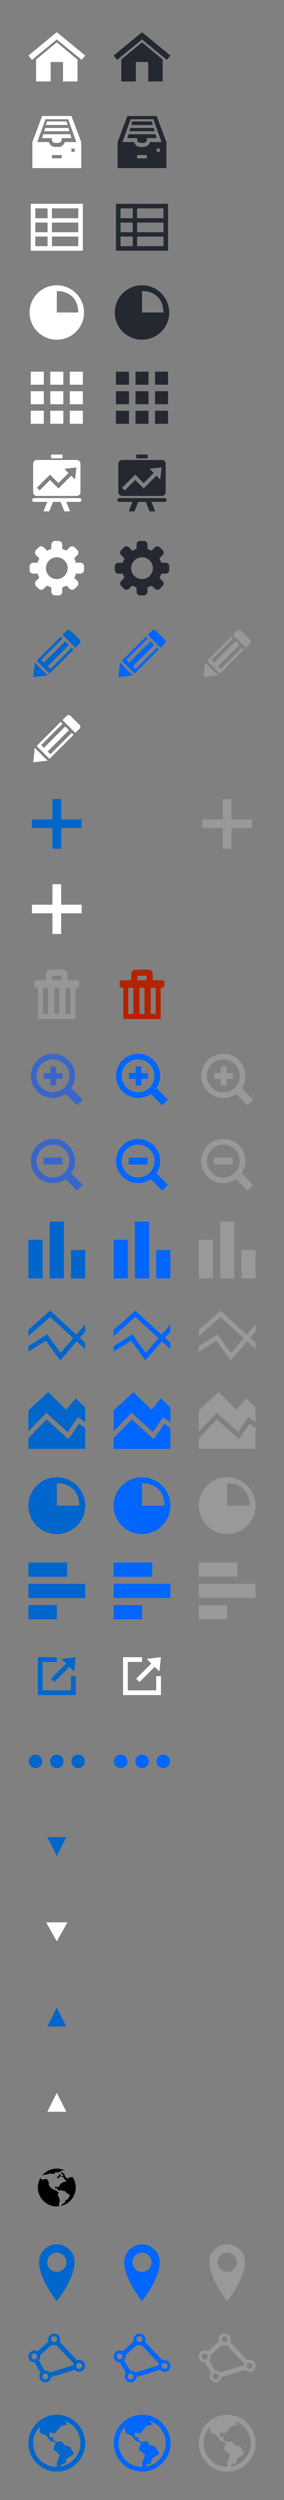 <?xml version="1.0" encoding="utf-8"?>
<!-- Generator: Adobe Illustrator 16.0.0, SVG Export Plug-In . SVG Version: 6.00 Build 0)  -->
<!DOCTYPE svg PUBLIC "-//W3C//DTD SVG 1.1//EN" "http://www.w3.org/Graphics/SVG/1.1/DTD/svg11.dtd">
<svg version="1.1" xmlns="http://www.w3.org/2000/svg" xmlns:xlink="http://www.w3.org/1999/xlink" x="0px" y="0px" width="120px"
	 height="1056px" viewBox="0 0 120 1056" enable-background="new 0 0 120 1056" xml:space="preserve">
<rect x="0" y="0" width="120" height="1056" fill="#808080" stroke="none"/>
<g id="Background" display="none">
	<rect display="inline" fill="#EFA14D" width="120" height="1056"/>
</g>
<g id="Icons">
	<g>
		<rect x="12" y="523.665" fill="#0066CC" width="6" height="16.335"/>
		<rect x="21" y="516" fill="#0066CC" width="6" height="24"/>
		<rect x="30" y="528" fill="#0066CC" width="6" height="12"/>
	</g>
	<g>
		<rect x="12" y="660" fill="#0066CC" width="16.335" height="6"/>
		<rect x="12" y="669" fill="#0066CC" width="24" height="6"/>
		<rect x="12" y="678" fill="#0066CC" width="12" height="6"/>
	</g>
	<path fill="#0066CC" d="M24,624c-6.627,0-12,5.373-12,12s5.373,12,12,12s12-5.373,12-12S30.627,624,24,624z M24,636v-9.499
		c5.799,0,9.5,3.7,9.5,9.499H24z"/>
	<g>
		<polygon fill="#0066CC" points="33.419,601.396 28.925,607.927 19.709,599.556 12,607.466 12,612 36,612 36,603.199 		"/>
		<polygon fill="#0066CC" points="19.624,596.777 28.575,604.906 32.914,598.604 36,600.76 36,594.499 32,590.625 28,595.5 
			20.375,588 12,595.75 12,604.601 		"/>
	</g>
	<g>
		<polygon fill="none" points="25.581,571.452 30.939,565.253 21.184,556.283 12,564.382 12,568.632 19.916,563.61 		"/>
		<polygon fill="#0066CC" points="30.939,565.253 32.248,563.739 21.212,553.592 12,561.715 12,564.382 21.184,556.283 		"/>
		<polygon fill="#0066CC" points="33.721,565.093 32.412,566.606 36,569.905 36,567.188 		"/>
		<polygon fill="#0066CC" points="25.44,574.673 32.412,566.606 30.939,565.253 25.581,571.452 19.916,563.61 12,568.632 12,571 
			19.397,566.307 		"/>
		<polygon fill="#0066CC" points="33.721,565.093 36,562.456 36,559.398 32.248,563.739 		"/>
		<polygon fill="#0066CC" points="30.939,565.253 32.412,566.606 33.721,565.093 32.248,563.739 		"/>
	</g>
	<g>
		<polygon fill="#FFFFFF" points="24.002,13.598 12,23.471 13.518,25.294 24.002,16.669 34.482,25.291 36,23.468 		"/>
		<path fill="#FFFFFF" d="M24.004,17.896l-8.749,7.224v4.246v1.578v0.982v1.915v0.563h0.563h3.351h0.51h1.715v-4.681v-0.007v-1.641
			c0-0.621,0-1.178,0-1.884c0.619,0,1.104,0,1.692,0h3.538v8.211h2.214v0.001h3.913v-0.563v-1.915v-0.981v-0.922v-4.876
			L24.004,17.896z"/>
	</g>
	<path fill="#FFFFFF" d="M34.999,86.316v-0.225H13v0.225v1.7v15.969v1.76v0.165h21.999v-0.165H35v-5.817v-1.833v-4.082v-1.833
		L34.999,86.316L34.999,86.316z M20.095,88.016v4.164h-5.17v-4.164H20.095z M14.925,94.012h5.17v4.082h-5.17V94.012z M14.925,99.927
		h5.17v4.058h-5.17V99.927z M33.075,103.984H21.928v-4.058h11.147V103.984z M33.075,98.094H21.928v-4.082h11.147V98.094z
		 M21.928,92.179v-4.164h11.147v4.164H21.928z"/>
	<g>
		<path fill="#FFFFFF" d="M30.188,49H17.813l-4.125,11v11h20.625V60L30.188,49z M26.063,66.875h-4.125V65.5h4.125V66.875z
			 M31.563,64.125h-1.375V62.75h1.375V64.125z M27.339,60c-0.306,1.184-1.371,2.063-2.651,2.063h-1.375
			c-1.28,0-2.345-0.879-2.653-2.063H15.75l3.438-9.625h9.625L32.25,60H27.339z"/>
		<polygon fill="#FFFFFF" points="28.125,51.293 19.877,51.293 19.438,52.788 28.562,52.788 		"/>
		<polygon fill="#FFFFFF" points="18.664,55.433 29.337,55.433 28.932,54.052 19.068,54.052 		"/>
		<path fill="#FFFFFF" d="M18.294,56.697l-0.481,1.643h2.854h1.271v0.645c0,0.27,0.081,0.518,0.214,0.731
			c0.245,0.386,0.671,0.645,1.161,0.645h1.375c0.49,0,0.916-0.259,1.159-0.645c0.134-0.214,0.215-0.462,0.215-0.731v-0.645h1.271
			h2.854l0,0l-0.002-0.004l-0.48-1.638H18.294z"/>
	</g>
	<path fill="#FFFFFF" d="M24,120.5c-6.351,0-11.5,5.149-11.5,11.5s5.149,11.5,11.5,11.5s11.5-5.149,11.5-11.5S30.351,120.5,24,120.5
		z M24,132v-9.062c5.557,0,9.062,3.505,9.062,9.062H24z"/>
	<g>
		<rect x="29.5" y="173.5" fill="#FFFFFF" width="5.5" height="5.5"/>
		<rect x="21.25" y="173.5" fill="#FFFFFF" width="5.5" height="5.5"/>
		<rect x="13" y="173.5" fill="#FFFFFF" width="5.5" height="5.5"/>
		<rect x="13" y="157" fill="#FFFFFF" width="5.5" height="5.5"/>
		<rect x="21.25" y="157" fill="#FFFFFF" width="5.5" height="5.5"/>
		<rect x="29.5" y="157" fill="#FFFFFF" width="5.5" height="5.5"/>
		<rect x="21.25" y="165.25" fill="#FFFFFF" width="5.5" height="5.5"/>
		<rect x="13" y="165.25" fill="#FFFFFF" width="5.5" height="5.5"/>
		<rect x="29.5" y="165.25" fill="#FFFFFF" width="5.5" height="5.5"/>
	</g>
	<g>
		<rect x="65.5" y="173.5" fill="#232831" width="5.5" height="5.5"/>
		<rect x="57.25" y="173.5" fill="#232831" width="5.5" height="5.5"/>
		<rect x="49" y="173.5" fill="#232831" width="5.5" height="5.5"/>
		<rect x="49" y="157" fill="#232831" width="5.5" height="5.5"/>
		<rect x="57.25" y="157" fill="#232831" width="5.5" height="5.5"/>
		<rect x="65.5" y="157" fill="#232831" width="5.5" height="5.5"/>
		<rect x="57.25" y="165.25" fill="#232831" width="5.5" height="5.5"/>
		<rect x="49" y="165.25" fill="#232831" width="5.5" height="5.5"/>
		<rect x="65.5" y="165.25" fill="#232831" width="5.5" height="5.5"/>
	</g>
	<g>
		<path fill="#FFFFFF" d="M33.6,210.4H14.4c-0.442,0-0.8,0.358-0.8,0.8c0,0.441,0.357,0.8,0.8,0.8H20l-1.6,4h2.4l1.6-4h3.2l1.6,4
			h2.4l-1.6-4h5.6c0.441,0,0.8-0.358,0.8-0.8C34.4,210.758,34.042,210.4,33.6,210.4z"/>
		<path fill="#FFFFFF" d="M32.4,194.291H15.6c-0.883,0-1.6,0.716-1.6,1.6v12c0,0.883,0.717,1.6,1.6,1.6h16.8
			c0.883,0,1.6-0.717,1.6-1.6v-12C34,195.007,33.283,194.291,32.4,194.291z M31.705,202.523l-1.605-1.606l-4.27,4.271l-1.103,1.159
			l-3.597-3.596l-4.397,4.396l-1.132-1.13l5.539-5.539l1.121,1.143l2.437,2.437l4.271-4.271l-1.763-1.763l5.078-0.579
			L31.705,202.523z"/>
		<polygon fill="#FFFFFF" points="24.8,192 23.2,192 21.6,192 21.6,193.6 26.4,193.6 26.4,192 		"/>
	</g>
	<path fill="#FFFFFF" d="M33.967,237.7h-1.859c-0.185-0.656-0.447-1.278-0.776-1.858l1.34-1.34c0.602-0.602,0.602-1.578,0-2.179
		l-1.09-1.09c-0.602-0.602-1.578-0.602-2.18,0l-1.364,1.363c-0.544-0.297-1.128-0.53-1.738-0.703v-1.859
		c0-0.846-0.688-1.533-1.533-1.533h-1.533c-0.846,0-1.533,0.687-1.533,1.533v1.859c-0.633,0.179-1.236,0.426-1.799,0.74l-1.399-1.4
		c-0.602-0.602-1.579-0.602-2.181,0l-1.089,1.09c-0.603,0.602-0.603,1.578,0,2.179l1.399,1.399
		c-0.314,0.564-0.561,1.166-0.739,1.799h-1.859c-0.846,0-1.533,0.686-1.533,1.533v1.533c0,0.846,0.687,1.533,1.533,1.533h1.859
		c0.172,0.61,0.406,1.194,0.703,1.738l-1.363,1.364c-0.603,0.602-0.603,1.578,0,2.18l1.089,1.09c0.602,0.602,1.579,0.602,2.181,0
		l1.34-1.34c0.58,0.331,1.202,0.591,1.858,0.776v1.859c0,0.846,0.687,1.533,1.533,1.533h1.533c0.846,0,1.533-0.688,1.533-1.533
		v-1.859c0.633-0.18,1.235-0.426,1.798-0.74l1.303,1.304c0.602,0.601,1.579,0.601,2.181,0l1.09-1.09
		c0.602-0.602,0.602-1.579,0-2.181l-1.304-1.303c0.314-0.563,0.561-1.166,0.74-1.798h1.859c0.846,0,1.533-0.688,1.533-1.533v-1.533
		C35.5,238.386,34.813,237.7,33.967,237.7z M24,244.6c-2.54,0-4.6-2.06-4.6-4.6c0-2.541,2.06-4.6,4.6-4.6c2.54,0,4.6,2.059,4.6,4.6
		C28.6,242.54,26.54,244.6,24,244.6z"/>
	<g>
		<polygon fill="#232831" points="60.002,13.598 48,23.471 49.518,25.294 60.002,16.669 70.482,25.291 72,23.468 		"/>
		<path fill="#232831" d="M60.004,17.896l-8.749,7.224v4.246v1.578v0.982v1.915v0.563h0.563h3.351h0.51h1.715v-4.681v-0.007v-1.641
			c0-0.621,0-1.178,0-1.884c0.619,0,1.104,0,1.692,0h3.538v8.211h2.214v0.001h3.913v-0.563v-1.915v-0.981v-0.922v-4.876
			L60.004,17.896z"/>
	</g>
	<path fill="#232831" d="M70.999,86.316v-0.225H49v0.225v1.7v15.969v1.76v0.165h21.999v-0.165H71v-5.817v-1.833v-4.082v-1.833
		L70.999,86.316L70.999,86.316z M56.095,88.016v4.164h-5.17v-4.164H56.095z M50.925,94.012h5.17v4.082h-5.17V94.012z M50.925,99.927
		h5.17v4.058h-5.17V99.927z M69.075,103.984H57.928v-4.058h11.147V103.984z M69.075,98.094H57.928v-4.082h11.147V98.094z
		 M57.928,92.179v-4.164h11.147v4.164H57.928z"/>
	<g>
		<path fill="#232831" d="M66.188,49H53.813l-4.125,11v11h20.625V60L66.188,49z M62.063,66.875h-4.125V65.5h4.125V66.875z
			 M67.563,64.125h-1.375V62.75h1.375V64.125z M63.339,60c-0.307,1.184-1.371,2.063-2.651,2.063h-1.375
			c-1.28,0-2.345-0.879-2.653-2.063H51.75l3.438-9.625h9.625L68.25,60H63.339z"/>
		<polygon fill="#232831" points="64.125,51.293 55.877,51.293 55.438,52.788 64.562,52.788 		"/>
		<polygon fill="#232831" points="54.664,55.433 65.337,55.433 64.932,54.052 55.068,54.052 		"/>
		<path fill="#232831" d="M54.294,56.697l-0.481,1.643h2.854h1.271v0.645c0,0.27,0.081,0.518,0.214,0.731
			c0.245,0.386,0.671,0.645,1.161,0.645h1.375c0.489,0,0.915-0.259,1.159-0.645c0.134-0.214,0.215-0.462,0.215-0.731v-0.645h1.271
			h2.854l0,0l-0.002-0.004l-0.479-1.638H54.294z"/>
	</g>
	<path fill="#232831" d="M60,120.5c-6.351,0-11.5,5.149-11.5,11.5s5.149,11.5,11.5,11.5c6.352,0,11.5-5.149,11.5-11.5
		S66.352,120.5,60,120.5z M60,132v-9.062c5.557,0,9.062,3.505,9.062,9.062H60z"/>
	<g>
		<path fill="#232831" d="M69.6,210.4H50.4c-0.442,0-0.8,0.358-0.8,0.8c0,0.441,0.357,0.8,0.8,0.8H56l-1.6,4h2.4l1.6-4h3.2l1.601,4
			H65.6l-1.6-4h5.6c0.441,0,0.8-0.358,0.8-0.8C70.399,210.758,70.041,210.4,69.6,210.4z"/>
		<path fill="#232831" d="M68.399,194.291H51.6c-0.883,0-1.6,0.716-1.6,1.6v12c0,0.883,0.717,1.6,1.6,1.6h16.799
			c0.883,0,1.601-0.717,1.601-1.6v-12C70,195.007,69.282,194.291,68.399,194.291z M67.705,202.523l-1.606-1.606l-4.27,4.271
			l-1.103,1.159l-3.597-3.596l-4.397,4.396l-1.132-1.13l5.539-5.539l1.121,1.143l2.437,2.437l4.272-4.271l-1.763-1.763l5.077-0.579
			L67.705,202.523z"/>
		<polygon fill="#232831" points="60.8,192 59.2,192 57.6,192 57.6,193.6 62.399,193.6 62.399,192 		"/>
	</g>
	<path fill="#232831" d="M69.967,237.7h-1.859c-0.185-0.656-0.447-1.278-0.776-1.858l1.341-1.34c0.602-0.602,0.602-1.578,0-2.179
		l-1.091-1.09c-0.602-0.602-1.578-0.602-2.179,0l-1.364,1.363c-0.544-0.297-1.128-0.53-1.738-0.703v-1.859
		c0-0.846-0.688-1.533-1.533-1.533h-1.533c-0.846,0-1.533,0.687-1.533,1.533v1.859c-0.633,0.179-1.236,0.426-1.799,0.74l-1.399-1.4
		c-0.602-0.602-1.579-0.602-2.181,0l-1.089,1.09c-0.603,0.602-0.603,1.578,0,2.179l1.399,1.399
		c-0.314,0.564-0.561,1.166-0.739,1.799h-1.859c-0.846,0-1.533,0.686-1.533,1.533v1.533c0,0.846,0.687,1.533,1.533,1.533h1.859
		c0.172,0.61,0.406,1.194,0.703,1.738l-1.363,1.364c-0.603,0.602-0.603,1.578,0,2.18l1.089,1.09c0.602,0.602,1.579,0.602,2.181,0
		l1.34-1.34c0.58,0.331,1.202,0.591,1.858,0.776v1.859c0,0.846,0.687,1.533,1.533,1.533h1.533c0.846,0,1.533-0.688,1.533-1.533
		v-1.859c0.633-0.18,1.235-0.426,1.798-0.74l1.304,1.304c0.602,0.601,1.578,0.601,2.18,0l1.091-1.09
		c0.602-0.602,0.602-1.579,0-2.181l-1.305-1.303c0.314-0.563,0.561-1.166,0.74-1.798h1.859c0.846,0,1.533-0.688,1.533-1.533v-1.533
		C71.5,238.386,70.813,237.7,69.967,237.7z M60,244.6c-2.54,0-4.6-2.06-4.6-4.6c0-2.541,2.06-4.6,4.6-4.6s4.6,2.059,4.6,4.6
		C64.6,242.54,62.54,244.6,60,244.6z"/>
	<g>
		<polygon fill="#0066CC" points="20.129,285.313 14.036,285.971 14.692,279.875 		"/>
		<path fill="#0066CC" d="M31.838,273.58l1.803-1.804c0.432-0.43,0.429-1.125,0.001-1.554l-3.873-3.871
			c-0.43-0.43-1.125-0.431-1.555-0.001l-1.801,1.805L31.838,273.58z"/>
		<polygon fill="#0066CC" points="30.296,273.591 21.295,282.593 20.13,281.428 29.132,272.427 27.578,270.873 18.575,279.875 
			17.411,278.709 26.413,269.708 25.636,268.931 15.469,279.097 20.907,284.535 31.073,274.368 		"/>
	</g>
	<g>
		<polygon fill="#0066FF" points="56.129,285.313 50.036,285.971 50.692,279.875 		"/>
		<path fill="#0066FF" d="M67.838,273.58l1.803-1.804c0.433-0.43,0.43-1.125,0.002-1.554l-3.873-3.871
			c-0.43-0.43-1.124-0.431-1.555-0.001l-1.801,1.805L67.838,273.58z"/>
		<polygon fill="#0066FF" points="66.297,273.591 57.295,282.593 56.13,281.428 65.132,272.427 63.578,270.873 54.575,279.875 
			53.411,278.709 62.412,269.708 61.636,268.931 51.469,279.097 56.907,284.535 67.073,274.368 		"/>
	</g>
	<g>
		<polygon fill="#FFFFFF" points="20.129,321.313 14.036,321.971 14.692,315.875 		"/>
		<path fill="#FFFFFF" d="M31.838,309.58l1.803-1.804c0.432-0.43,0.429-1.125,0.001-1.554l-3.873-3.871
			c-0.43-0.43-1.125-0.431-1.555-0.001l-1.801,1.805L31.838,309.58z"/>
		<polygon fill="#FFFFFF" points="30.296,309.591 21.295,318.593 20.13,317.428 29.132,308.427 27.578,306.873 18.575,315.875 
			17.411,314.709 26.413,305.708 25.636,304.931 15.469,315.097 20.907,320.535 31.073,310.368 		"/>
	</g>
	<g>
		<polygon fill="#999999" points="92.129,285.313 86.036,285.972 86.692,279.876 		"/>
		<path fill="#999999" d="M103.838,273.58l1.803-1.803c0.432-0.43,0.429-1.125,0.002-1.554l-3.873-3.871
			c-0.43-0.43-1.125-0.431-1.555-0.001l-1.801,1.805L103.838,273.58z"/>
		<polygon fill="#999999" points="102.296,273.591 93.295,282.593 92.13,281.428 101.132,272.427 99.577,270.873 90.576,279.875 
			89.41,278.71 98.412,269.708 97.636,268.931 87.469,279.097 92.906,284.536 103.073,274.369 		"/>
	</g>
	<path fill="#B32300" d="M68.419,414.067h-3.881v-1.332v-0.575c0-2.593-1.297-2.593-2.594-2.593c-1.296,0-1.296,0-3.89,0
		s-2.593,1.297-2.593,2.593c0,0.405,0,0.557,0,0.575v1.332H51.58c-0.581,0-1.052,0.471-1.052,1.052v1.053
		c0,0.581,0.471,1.052,1.052,1.052h0.526v13.208h15.788v-13.208h0.525c0.582,0,1.054-0.471,1.054-1.052v-1.053
		C69.473,414.539,69.001,414.067,68.419,414.067z M58.055,412.161h3.89v1.907h-3.89V412.161z M56.316,428.275h-2.104v-11.051h2.104
		V428.275z M61.052,428.275h-2.104v-11.051h2.104V428.275z M65.789,428.275h-2.106v-11.051h2.106V428.275z"/>
	<path fill="#979797" d="M32.419,414.067h-3.881v-1.332v-0.575c0-2.593-1.297-2.593-2.593-2.593c-1.297,0-1.297,0-3.89,0
		s-2.593,1.297-2.593,2.593c0,0.405,0,0.557,0,0.575v1.332H15.58c-0.581,0-1.052,0.471-1.052,1.052v1.053
		c0,0.581,0.471,1.052,1.052,1.052h0.526v13.208h15.787v-13.208h0.526c0.581,0,1.053-0.471,1.053-1.052v-1.053
		C33.472,414.539,33,414.067,32.419,414.067z M22.055,412.161h3.89v1.907h-3.89V412.161z M20.316,428.275h-2.104v-11.051h2.104
		V428.275z M25.052,428.275h-2.104v-11.051h2.104V428.275z M29.789,428.275h-2.105v-11.051h2.105V428.275z"/>
	<g>
		<path fill="#FFFFFF" d="M22.156,394.5v-8.711H13.5v-3.64h8.656V373.5h3.688v8.649H34.5v3.64h-8.656v8.711H22.156z"/>
	</g>
	<g>
		<path fill="#0066CC" d="M22.156,358.5v-8.711H13.5v-3.64h8.656V337.5h3.688v8.649H34.5v3.64h-8.656v8.711H22.156z"/>
	</g>
	<g>
		<path fill="#999999" d="M94.156,358.5v-8.711H85.5v-3.64h8.656V337.5h3.688v8.649h8.656v3.64h-8.656v8.711H94.156z"/>
	</g>
	<g>
		<polygon fill="#3A66C7" points="23.697,450.5 21.278,450.5 21.278,453.278 18.5,453.278 18.5,455.697 21.278,455.697 
			21.278,458.476 23.697,458.476 23.697,455.697 26.476,455.697 26.476,453.278 23.697,453.278 		"/>
		<path fill="#3A66C7" d="M30.108,459.62c0.996-1.483,1.578-3.268,1.578-5.188c0-5.149-4.176-9.324-9.326-9.324
			c-5.149,0-9.324,4.175-9.324,9.324c0,5.15,4.175,9.325,9.324,9.325c1.993,0,3.837-0.631,5.353-1.696l4.833,4.833l2.418-2.417
			L30.108,459.62z M22.36,461.381c-3.832,0-6.949-3.117-6.949-6.95c0-3.832,3.117-6.949,6.949-6.949
			c3.833,0,6.951,3.117,6.951,6.949C29.312,458.264,26.193,461.381,22.36,461.381z"/>
	</g>
	<g>
		<polygon fill="#999999" points="95.697,450.5 93.278,450.5 93.278,453.278 90.5,453.278 90.5,455.697 93.278,455.697 
			93.278,458.476 95.697,458.476 95.697,455.697 98.476,455.697 98.476,453.278 95.697,453.278 		"/>
		<path fill="#999999" d="M102.108,459.62c0.996-1.483,1.578-3.268,1.578-5.188c0-5.149-4.176-9.324-9.326-9.324
			c-5.149,0-9.324,4.175-9.324,9.324c0,5.15,4.175,9.325,9.324,9.325c1.993,0,3.837-0.631,5.353-1.696l4.833,4.833l2.418-2.417
			L102.108,459.62z M94.36,461.381c-3.832,0-6.949-3.117-6.949-6.95c0-3.832,3.117-6.949,6.949-6.949
			c3.833,0,6.951,3.117,6.951,6.949C101.312,458.264,98.193,461.381,94.36,461.381z"/>
	</g>
	<g>
		<rect x="18.373" y="488.972" fill="#3A66C7" width="7.976" height="2.918"/>
		<path fill="#3A66C7" d="M34.964,500.476l-4.855-4.856c0.996-1.483,1.578-3.268,1.578-5.188c0-5.149-4.176-9.324-9.326-9.324
			c-5.149,0-9.324,4.175-9.324,9.324c0,5.15,4.175,9.325,9.324,9.325c1.993,0,3.837-0.631,5.353-1.696l4.833,4.833L34.964,500.476z
			 M15.411,490.431c0-3.832,3.117-6.949,6.949-6.949c3.833,0,6.951,3.117,6.951,6.949c0,3.833-3.118,6.95-6.951,6.95
			C18.528,497.381,15.411,494.264,15.411,490.431z"/>
	</g>
	<g>
		<rect x="90.373" y="488.972" fill="#999999" width="7.976" height="2.918"/>
		<path fill="#999999" d="M106.964,500.476l-4.855-4.856c0.996-1.483,1.578-3.268,1.578-5.188c0-5.149-4.176-9.324-9.326-9.324
			c-5.149,0-9.324,4.175-9.324,9.324c0,5.15,4.175,9.325,9.324,9.325c1.993,0,3.837-0.631,5.353-1.696l4.833,4.833L106.964,500.476z
			 M87.411,490.431c0-3.832,3.117-6.949,6.949-6.949c3.833,0,6.951,3.117,6.951,6.949c0,3.833-3.118,6.95-6.951,6.95
			C90.528,497.381,87.411,494.264,87.411,490.431z"/>
	</g>
	<g>
		<polygon fill="#0066CC" points="30,714 18,714 18,702 24,702 24,700 18,700 16.008,700 16,700 16,714 16,716 18,716 30,716 
			32,716 32,714 32,708 30,708 		"/>
		<polygon fill="#0066CC" points="21.53,709.075 22.944,710.489 29.355,704.079 28.07,702.793 29.418,704.132 31.332,706.035 
			32,700 25.971,700.705 27.941,702.665 		"/>
	</g>
	<g>
		<polygon fill="#FFFFFF" points="66,714 54,714 54,702 60,702 60,700 54,700 52.008,700 52,700 52,714 52,716 54,716 66,716 
			68,716 68,714 68,708 66,708 		"/>
		<polygon fill="#FFFFFF" points="57.53,709.076 58.944,710.489 65.355,704.079 64.069,702.793 65.419,704.132 67.332,706.034 
			68,700 61.972,700.706 63.941,702.665 		"/>
	</g>
	<g>
		<circle fill="#0066CC" cx="15" cy="744" r="2.845"/>
		<circle fill="#0066CC" cx="24" cy="744" r="2.845"/>
		<circle fill="#0066CC" cx="33" cy="744" r="2.845"/>
	</g>
	<g>
		<circle fill="#0066FF" cx="51" cy="744" r="2.845"/>
		<circle fill="#0066FF" cx="60" cy="744" r="2.845"/>
		<circle fill="#0066FF" cx="69" cy="744" r="2.845"/>
	</g>
	<polygon fill="#FFFFFF" points="19.491,812 24,820 28.508,812 	"/>
	<rect x="12" y="768" fill="none" width="24" height="24"/>
	<polygon fill="#0066CC" points="20,776 24,784 28,776 	"/>
	<polygon fill="#FFFFFF" points="28,892 24,884 20,892 	"/>
	<polygon fill="#0066CC" points="28,856 24,847.999 20,856 	"/>
	<g>
		<rect x="48" y="523.665" fill="#0066FF" width="6" height="16.335"/>
		<rect x="57" y="516" fill="#0066FF" width="6" height="24"/>
		<rect x="66" y="528" fill="#0066FF" width="6" height="12"/>
	</g>
	<g>
		<rect x="48" y="660" fill="#0066FF" width="16.335" height="6"/>
		<rect x="48" y="669" fill="#0066FF" width="24" height="6"/>
		<rect x="48" y="678" fill="#0066FF" width="12" height="6"/>
	</g>
	<path fill="#0066FF" d="M60,624c-6.627,0-12,5.373-12,12s5.373,12,12,12c6.627,0,12-5.373,12-12S66.627,624,60,624z M60,636v-9.499
		c5.799,0,9.499,3.7,9.499,9.499H60z"/>
	<g>
		<polygon fill="#0066FF" points="69.419,601.396 64.925,607.927 55.709,599.556 48,607.466 48,612 72,612 72,603.199 		"/>
		<polygon fill="#0066FF" points="55.624,596.777 64.575,604.906 68.914,598.604 72,600.76 72,594.499 67.999,590.625 64.001,595.5 
			56.375,588 48,595.75 48,604.601 		"/>
	</g>
	<g>
		<polygon fill="none" points="61.581,571.452 66.939,565.253 57.184,556.283 48,564.382 48,568.632 55.916,563.61 		"/>
		<polygon fill="#0066FF" points="66.939,565.253 68.248,563.739 57.212,553.592 48,561.715 48,564.382 57.184,556.283 		"/>
		<polygon fill="#0066FF" points="69.721,565.093 68.412,566.606 72,569.905 72,567.188 		"/>
		<polygon fill="#0066FF" points="61.439,574.673 68.412,566.606 66.939,565.253 61.581,571.452 55.916,563.61 48,568.632 48,571 
			55.397,566.307 		"/>
		<polygon fill="#0066FF" points="69.721,565.093 72,562.456 72,559.398 68.248,563.739 		"/>
		<polygon fill="#0066FF" points="66.939,565.253 68.412,566.606 69.721,565.093 68.248,563.739 		"/>
	</g>
	<g>
		<rect x="84" y="523.665" fill="#999999" width="6" height="16.335"/>
		<rect x="93" y="516" fill="#999999" width="6" height="24"/>
		<rect x="102" y="528" fill="#999999" width="6" height="12"/>
	</g>
	<g>
		<rect x="84" y="660" fill="#999999" width="16.335" height="6"/>
		<rect x="84" y="669" fill="#999999" width="24" height="6"/>
		<rect x="84" y="678" fill="#999999" width="12" height="6"/>
	</g>
	<path fill="#999999" d="M96,624c-6.627,0-12,5.373-12,12s5.373,12,12,12s12-5.373,12-12S102.627,624,96,624z M96,636v-9.499
		c5.799,0,9.499,3.7,9.499,9.499H96z"/>
	<g>
		<polygon fill="#999999" points="105.419,601.396 100.925,607.927 91.709,599.556 84,607.466 84,612 108,612 108,603.199 		"/>
		<polygon fill="#999999" points="91.624,596.777 100.575,604.906 104.914,598.604 108,600.76 108,594.499 103.999,590.625 
			100.001,595.5 92.374,588 84,595.75 84,604.601 		"/>
	</g>
	<g>
		<polygon fill="none" points="97.581,571.452 102.939,565.253 93.184,556.283 84,564.382 84,568.632 91.915,563.61 		"/>
		<polygon fill="#999999" points="102.939,565.253 104.248,563.739 93.212,553.592 84,561.715 84,564.382 93.184,556.283 		"/>
		<polygon fill="#999999" points="105.721,565.093 104.412,566.606 108,569.905 108,567.188 		"/>
		<polygon fill="#999999" points="97.439,574.673 104.412,566.606 102.939,565.253 97.581,571.452 91.915,563.61 84,568.632 84,571 
			91.397,566.307 		"/>
		<polygon fill="#999999" points="105.721,565.093 108,562.456 108,559.398 104.248,563.739 		"/>
		<polygon fill="#999999" points="102.939,565.253 104.412,566.606 105.721,565.093 104.248,563.739 		"/>
	</g>
	<g>
		<polygon fill="#999999" points="95.697,450.5 93.278,450.5 93.278,453.278 90.5,453.278 90.5,455.697 93.278,455.697 
			93.278,458.476 95.697,458.476 95.697,455.697 98.476,455.697 98.476,453.278 95.697,453.278 		"/>
		<path fill="#999999" d="M102.108,459.62c0.996-1.483,1.578-3.268,1.578-5.188c0-5.149-4.176-9.324-9.326-9.324
			c-5.149,0-9.324,4.175-9.324,9.324c0,5.15,4.175,9.325,9.324,9.325c1.993,0,3.837-0.631,5.353-1.696l4.833,4.833l2.418-2.417
			L102.108,459.62z M94.36,461.381c-3.832,0-6.949-3.117-6.949-6.95c0-3.832,3.117-6.949,6.949-6.949
			c3.833,0,6.951,3.117,6.951,6.949C101.312,458.264,98.193,461.381,94.36,461.381z"/>
	</g>
	<g>
		<polygon fill="#0066FF" points="59.697,450.5 57.278,450.5 57.278,453.278 54.5,453.278 54.5,455.697 57.278,455.697 
			57.278,458.476 59.697,458.476 59.697,455.697 62.476,455.697 62.476,453.278 59.697,453.278 		"/>
		<path fill="#0066FF" d="M66.108,459.62c0.996-1.483,1.578-3.268,1.578-5.188c0-5.149-4.176-9.324-9.326-9.324
			c-5.149,0-9.324,4.175-9.324,9.324c0,5.15,4.175,9.325,9.324,9.325c1.993,0,3.837-0.631,5.353-1.696l4.833,4.833l2.418-2.417
			L66.108,459.62z M58.36,461.381c-3.832,0-6.949-3.117-6.949-6.95c0-3.832,3.117-6.949,6.949-6.949
			c3.833,0,6.951,3.117,6.951,6.949C65.312,458.264,62.193,461.381,58.36,461.381z"/>
	</g>
	<g>
		<rect x="54.373" y="488.972" fill="#0066FF" width="7.976" height="2.918"/>
		<path fill="#0066FF" d="M70.964,500.476l-4.855-4.856c0.996-1.483,1.578-3.268,1.578-5.188c0-5.149-4.176-9.324-9.326-9.324
			c-5.149,0-9.324,4.175-9.324,9.324c0,5.15,4.175,9.325,9.324,9.325c1.993,0,3.837-0.631,5.353-1.696l4.833,4.833L70.964,500.476z
			 M51.411,490.431c0-3.832,3.117-6.949,6.949-6.949c3.833,0,6.951,3.117,6.951,6.949c0,3.833-3.118,6.95-6.951,6.95
			C54.528,497.381,51.411,494.264,51.411,490.431z"/>
	</g>
	<g>
		<rect x="90.373" y="488.972" fill="#999999" width="7.976" height="2.918"/>
		<path fill="#999999" d="M106.964,500.476l-4.855-4.856c0.996-1.483,1.578-3.268,1.578-5.188c0-5.149-4.176-9.324-9.326-9.324
			c-5.149,0-9.324,4.175-9.324,9.324c0,5.15,4.175,9.325,9.324,9.325c1.993,0,3.837-0.631,5.353-1.696l4.833,4.833L106.964,500.476z
			 M87.411,490.431c0-3.832,3.117-6.949,6.949-6.949c3.833,0,6.951,3.117,6.951,6.949c0,3.833-3.118,6.95-6.951,6.95
			C90.528,497.381,87.411,494.264,87.411,490.431z"/>
	</g>
	<g>
		<path d="M30.645,919.548l-0.239,0.077l-1.276,0.112l-0.358,0.574l-0.261-0.082l-1.015-0.915l-0.149-0.476l-0.197-0.507
			l-0.637-0.572l-0.753-0.146l-0.018,0.343l0.739,0.719l0.361,0.426l-0.406,0.211l-0.331-0.097l-0.495-0.207l0.018-0.397
			l-0.649-0.267l-0.216,0.938l-0.654,0.146l0.064,0.524l0.853,0.164l0.147-0.835l0.704,0.102l0.326,0.191h0.524l0.361,0.719
			l0.95,0.968l-0.07,0.375l-0.766-0.099l-1.328,0.671l-0.955,1.145l-0.125,0.507h-0.343l-0.637-0.293l-0.622,0.293l0.154,0.654
			l0.271-0.311l0.475-0.015l-0.035,0.589l0.393,0.114l0.393,0.44l0.642-0.179l0.733,0.114l0.851,0.229l0.425,0.05l0.719,0.818
			l1.391,0.818l-0.898,1.716l-0.95,0.443l-0.361,0.979l-1.373,0.918l-0.147,0.529C29.389,930.924,32,927.771,32,924
			C32,922.354,31.5,920.819,30.645,919.548L30.645,919.548z M30.645,919.548"/>
		<path d="M24.919,928.181l-0.582-1.079l0.535-1.114l-0.535-0.162l-0.599-0.602l-1.331-0.299L21.964,924v0.55H21.77l-1.146-1.555
			v-1.278l-0.84-1.365l-1.336,0.238h-0.898l-0.453-0.298l0.577-0.456l-0.575,0.133C16.405,921.152,16,922.527,16,924
			c0,4.417,3.582,8.001,7.999,8.001c0.341,0,0.674-0.029,1.005-0.069l-0.084-0.97c0,0,0.368-1.44,0.368-1.487
			C25.287,929.425,24.919,928.181,24.919,928.181L24.919,928.181z M24.919,928.181"/>
		<path d="M18.972,918.578l1.423-0.196l0.654-0.361l0.739,0.214l1.176-0.066l0.403-0.635l0.589,0.097l1.428-0.132l0.393-0.435
			l0.557-0.371l0.784,0.117l0.289-0.042c-1.035-0.488-2.187-0.769-3.408-0.769c-2.482,0-4.703,1.132-6.168,2.91h0.002
			L18.972,918.578z M21.917,916.859"/>
	</g>
	<g>
		<g>
			<g>
				<path fill="#0066CC" d="M24,948c-4.143,0-7.5,3.359-7.5,7.499C16.5,962.662,24,972,24,972s7.5-9.338,7.5-16.501
					C31.5,951.359,28.141,948,24,948L24,948z M24,959.641c-2.236,0-4.052-1.814-4.052-4.052s1.815-4.051,4.052-4.051
					s4.052,1.813,4.052,4.051C28.05,957.826,26.236,959.641,24,959.641L24,959.641z"/>
			</g>
		</g>
	</g>
	<g>
		<g>
			<g>
				<path fill="#0066FF" d="M60,948c-4.144,0-7.5,3.359-7.5,7.499C52.5,962.662,60,972,60,972s7.5-9.338,7.5-16.501
					C67.5,951.359,64.14,948,60,948L60,948z M60,959.641c-2.238,0-4.052-1.814-4.052-4.052s1.814-4.051,4.052-4.051
					c2.236,0,4.052,1.813,4.052,4.051C64.05,957.826,62.236,959.641,60,959.641L60,959.641z"/>
			</g>
		</g>
	</g>
	<g>
		<g>
			<g>
				<path fill="#999999" d="M96,948c-4.145,0-7.5,3.359-7.5,7.499C88.5,962.662,96,972,96,972s7.5-9.338,7.5-16.501
					C103.5,951.359,100.14,948,96,948L96,948z M96,959.641c-2.236,0-4.052-1.814-4.052-4.052s1.815-4.051,4.052-4.051
					s4.052,1.813,4.052,4.051C100.05,957.826,98.236,959.641,96,959.641L96,959.641z"/>
			</g>
		</g>
	</g>
	<path fill="#0066CC" d="M24,1020c-0.307,0-0.607,0.023-0.909,0.046c-2.693,0.202-5.132,1.291-7.037,2.979
		C13.573,1025.223,12,1028.424,12,1032c0,6.627,5.373,12,12,12s12-5.373,12-12S30.627,1020,24,1020z M14,1032
		c0-2.68,1.072-5.103,2.795-6.899v2.418l2.822,1.336l1.682,2.227l2.228,0.644l-0.94,2.921l2.673,2.228l-1.287,3.563l0.179,1.556
		c-0.05,0.004-0.101,0.008-0.151,0.008C18.486,1042,14,1037.514,14,1032z M25.471,1041.879l0.284-0.787l2.029-0.655l0.384-1.957
		l3.141-1.925l-1.694-3.047l-2.425-0.693l-1.139-1.634l-2.178,0.296l-1.263-0.717l-0.223-1.36l-1.435,0.148l-0.05-2.178l2.178,0.544
		l2.92-3.268l2.426-0.445l-1.084-1.608c3.872,1.38,6.656,5.068,6.656,9.407C34,1037.012,30.289,1041.164,25.471,1041.879z"/>
	<path fill="#0066FF" d="M60.053,1020c-0.307,0-0.607,0.023-0.909,0.046c-2.693,0.202-5.132,1.291-7.037,2.979
		c-2.482,2.198-4.055,5.399-4.055,8.976c0,6.627,5.373,12,12,12c6.627,0,12-5.373,12-12S66.68,1020,60.053,1020z M50.053,1032
		c0-2.68,1.072-5.103,2.795-6.899v2.418l2.822,1.336l1.682,2.227l2.228,0.644l-0.94,2.921l2.673,2.228l-1.287,3.563l0.179,1.556
		c-0.05,0.004-0.101,0.008-0.151,0.008C54.539,1042,50.053,1037.514,50.053,1032z M61.523,1041.879l0.284-0.787l2.029-0.655
		l0.384-1.957l3.142-1.925l-1.694-3.047l-2.425-0.693l-1.139-1.634l-2.178,0.296l-1.263-0.717l-0.223-1.36l-1.435,0.148l-0.05-2.178
		l2.178,0.544l2.92-3.268l2.426-0.445l-1.084-1.608c3.872,1.38,6.656,5.068,6.656,9.407
		C70.053,1037.012,66.342,1041.164,61.523,1041.879z"/>
	<path fill="#999999" d="M96,1020c-0.307,0-0.607,0.023-0.908,0.046c-2.693,0.202-5.133,1.291-7.037,2.979
		C85.573,1025.223,84,1028.424,84,1032c0,6.627,5.373,12,12,12s12-5.373,12-12S102.627,1020,96,1020z M86,1032
		c0-2.68,1.072-5.103,2.796-6.899v2.418l2.822,1.336l1.683,2.227l2.227,0.644l-0.939,2.921l2.672,2.228l-1.287,3.563l0.18,1.556
		C96.102,1041.996,96.051,1042,96,1042C90.486,1042,86,1037.514,86,1032z M97.471,1041.879l0.285-0.787l2.029-0.655l0.383-1.957
		l3.143-1.925l-1.695-3.047l-2.424-0.693l-1.139-1.634l-2.178,0.296l-1.264-0.717l-0.223-1.36l-1.435,0.148l-0.05-2.178l2.178,0.544
		l2.92-3.268l2.426-0.445l-1.084-1.608c3.873,1.38,6.656,5.068,6.656,9.407C106,1037.012,102.289,1041.164,97.471,1041.879z"/>
	<path fill="#0066CC" d="M33.488,996.852c-0.302,0-0.587,0.062-0.855,0.159l-7.433-7.829c0.128-0.302,0.2-0.634,0.2-0.982
		c0-1.388-1.125-2.513-2.512-2.513c-1.388,0-2.513,1.125-2.513,2.513c0,0.275,0.055,0.535,0.137,0.783l-4.721,4.221
		c-0.375-0.224-0.809-0.36-1.278-0.36c-1.388,0-2.513,1.125-2.513,2.513s1.125,2.513,2.513,2.513c0.03,0,0.058-0.008,0.087-0.009
		l2.533,4.443c-0.314,0.419-0.507,0.935-0.507,1.499c0,1.388,1.125,2.513,2.513,2.513c1.292,0,2.344-0.979,2.484-2.234l9.97-3.083
		c0.461,0.534,1.134,0.88,1.896,0.88c1.387,0,2.512-1.125,2.512-2.513S34.875,996.852,33.488,996.852z M22.888,986.814
		c0.014,0,0.025,0.008,0.04,0.008c0.014,0.001,0.026,0.008,0.041,0.008c0.65,0.044,1.169,0.571,1.169,1.232c0,0.001,0,0.001,0,0.002
		c0,0.69-0.56,1.25-1.25,1.25s-1.25-0.56-1.25-1.25c0-0.039,0.019-0.071,0.022-0.108C21.717,987.319,22.236,986.814,22.888,986.814z
		 M14.513,996.605c-0.312,0-0.588-0.125-0.807-0.314c-0.205-0.176-0.337-0.415-0.394-0.69c-0.01-0.052-0.027-0.101-0.031-0.153
		c-0.002-0.032-0.019-0.06-0.019-0.092c0-0.69,0.56-1.25,1.25-1.25c0.078,0,0.146,0.03,0.219,0.044
		c0.582,0.107,1.031,0.594,1.031,1.206C15.763,996.046,15.203,996.605,14.513,996.605z M16.406,996.99
		c0.38-0.44,0.619-1.007,0.619-1.635c0-0.18-0.021-0.354-0.056-0.522l4.872-4.356c0.319,0.147,0.672,0.235,1.047,0.235
		c0.302,0,0.587-0.062,0.855-0.159l7.433,7.828c-0.093,0.22-0.145,0.459-0.172,0.705l-9.97,3.083c-0.46-0.534-1.134-0.88-1.895-0.88
		c-0.091,0-0.177,0.018-0.266,0.026L16.406,996.99z M19.138,1005.052c-0.141,0-0.271-0.037-0.398-0.08
		c-0.033-0.012-0.069-0.013-0.101-0.026c-0.441-0.193-0.751-0.631-0.751-1.144c0-0.046,0.021-0.084,0.026-0.129
		c0.067-0.627,0.579-1.121,1.224-1.121c0.69,0,1.25,0.56,1.25,1.25c0,0.284-0.112,0.534-0.272,0.744
		C19.888,1004.846,19.543,1005.052,19.138,1005.052z M33.487,1000.614c-0.141,0-0.271-0.037-0.398-0.08
		c-0.492-0.168-0.852-0.621-0.852-1.17c0-0.69,0.56-1.25,1.25-1.25c0.084,0,0.158,0.032,0.238,0.048
		c0.515,0.103,0.902,0.506,0.978,1.03c0.008,0.059,0.035,0.11,0.035,0.172c0,0.284-0.112,0.534-0.272,0.744
		C34.237,1000.408,33.893,1000.614,33.487,1000.614z"/>
	<path fill="#0066FF" d="M69.541,996.852c-0.302,0-0.588,0.062-0.855,0.159l-7.433-7.829c0.128-0.302,0.2-0.634,0.2-0.982
		c0-1.388-1.125-2.513-2.512-2.513c-1.388,0-2.513,1.125-2.513,2.513c0,0.275,0.055,0.535,0.137,0.783l-4.721,4.221
		c-0.375-0.224-0.809-0.36-1.278-0.36c-1.388,0-2.513,1.125-2.513,2.513s1.125,2.513,2.513,2.513c0.03,0,0.058-0.008,0.087-0.009
		l2.533,4.443c-0.314,0.419-0.507,0.935-0.507,1.499c0,1.388,1.125,2.513,2.513,2.513c1.292,0,2.344-0.979,2.484-2.234l9.97-3.083
		c0.461,0.534,1.134,0.88,1.896,0.88c1.387,0,2.512-1.125,2.512-2.513S70.928,996.852,69.541,996.852z M58.941,986.814
		c0.014,0,0.025,0.008,0.04,0.008c0.014,0.001,0.026,0.008,0.041,0.008c0.65,0.044,1.169,0.571,1.169,1.232c0,0.001,0,0.001,0,0.002
		c0,0.69-0.56,1.25-1.25,1.25s-1.25-0.56-1.25-1.25c0-0.039,0.019-0.071,0.022-0.108C57.771,987.319,58.289,986.814,58.941,986.814z
		 M50.566,996.605c-0.312,0-0.588-0.125-0.807-0.314c-0.205-0.176-0.337-0.415-0.394-0.69c-0.01-0.052-0.027-0.101-0.031-0.153
		c-0.002-0.032-0.019-0.06-0.019-0.092c0-0.69,0.56-1.25,1.25-1.25c0.078,0,0.146,0.03,0.219,0.044
		c0.582,0.107,1.031,0.594,1.031,1.206C51.816,996.046,51.256,996.605,50.566,996.605z M52.459,996.99
		c0.38-0.44,0.619-1.007,0.619-1.635c0-0.18-0.021-0.354-0.056-0.522l4.872-4.356c0.319,0.147,0.672,0.235,1.047,0.235
		c0.302,0,0.587-0.062,0.855-0.159l7.433,7.828c-0.094,0.22-0.145,0.459-0.172,0.705l-9.971,3.083
		c-0.46-0.534-1.134-0.88-1.895-0.88c-0.091,0-0.177,0.018-0.266,0.026L52.459,996.99z M55.191,1005.052
		c-0.141,0-0.271-0.037-0.398-0.08c-0.033-0.012-0.069-0.013-0.101-0.026c-0.441-0.193-0.751-0.631-0.751-1.144
		c0-0.046,0.021-0.084,0.026-0.129c0.067-0.627,0.579-1.121,1.224-1.121c0.69,0,1.25,0.56,1.25,1.25
		c0,0.284-0.112,0.534-0.272,0.744C55.941,1004.846,55.597,1005.052,55.191,1005.052z M69.541,1000.614
		c-0.142,0-0.271-0.037-0.398-0.08c-0.492-0.168-0.852-0.621-0.852-1.17c0-0.69,0.559-1.25,1.25-1.25
		c0.084,0,0.158,0.032,0.237,0.048c0.515,0.103,0.901,0.506,0.978,1.03c0.008,0.059,0.035,0.11,0.035,0.172
		c0,0.284-0.112,0.534-0.272,0.744C70.291,1000.408,69.946,1000.614,69.541,1000.614z"/>
	<path fill="#999999" d="M105.487,996.852c-0.302,0-0.588,0.062-0.855,0.159l-7.433-7.829c0.128-0.302,0.2-0.634,0.2-0.982
		c0-1.388-1.125-2.513-2.513-2.513c-1.387,0-2.512,1.125-2.512,2.513c0,0.275,0.055,0.535,0.137,0.783l-4.722,4.221
		c-0.376-0.224-0.81-0.36-1.278-0.36c-1.387,0-2.512,1.125-2.512,2.513s1.125,2.513,2.512,2.513c0.03,0,0.059-0.008,0.088-0.009
		l2.532,4.443c-0.314,0.419-0.507,0.935-0.507,1.499c0,1.388,1.125,2.513,2.512,2.513c1.293,0,2.344-0.979,2.484-2.234l9.971-3.083
		c0.461,0.534,1.134,0.88,1.896,0.88c1.387,0,2.512-1.125,2.512-2.513S106.874,996.852,105.487,996.852z M94.887,986.814
		c0.015,0,0.025,0.008,0.04,0.008c0.015,0.001,0.026,0.008,0.04,0.008c0.65,0.044,1.17,0.571,1.17,1.232c0,0.001,0,0.001,0,0.002
		c0,0.69-0.559,1.25-1.25,1.25c-0.689,0-1.25-0.56-1.25-1.25c0-0.039,0.02-0.071,0.022-0.108
		C93.717,987.319,94.235,986.814,94.887,986.814z M86.512,996.605c-0.311,0-0.588-0.125-0.807-0.314
		c-0.205-0.176-0.336-0.415-0.394-0.69c-0.011-0.052-0.026-0.101-0.03-0.153c-0.003-0.032-0.02-0.06-0.02-0.092
		c0-0.69,0.561-1.25,1.25-1.25c0.078,0,0.146,0.03,0.22,0.044c0.581,0.107,1.03,0.594,1.03,1.206
		C87.762,996.046,87.203,996.605,86.512,996.605z M88.406,996.99c0.38-0.44,0.618-1.007,0.618-1.635c0-0.18-0.021-0.354-0.056-0.522
		l4.871-4.356c0.32,0.147,0.672,0.235,1.047,0.235c0.303,0,0.588-0.062,0.855-0.159l7.433,7.828
		c-0.094,0.22-0.145,0.459-0.172,0.705l-9.971,3.083c-0.46-0.534-1.134-0.88-1.896-0.88c-0.091,0-0.177,0.018-0.266,0.026
		L88.406,996.99z M91.137,1005.052c-0.141,0-0.271-0.037-0.397-0.08c-0.033-0.012-0.069-0.013-0.101-0.026
		c-0.441-0.193-0.752-0.631-0.752-1.144c0-0.046,0.021-0.084,0.026-0.129c0.067-0.627,0.579-1.121,1.224-1.121
		c0.691,0,1.25,0.56,1.25,1.25c0,0.284-0.111,0.534-0.271,0.744C91.887,1004.846,91.543,1005.052,91.137,1005.052z
		 M105.487,1000.614c-0.142,0-0.271-0.037-0.398-0.08c-0.492-0.168-0.852-0.621-0.852-1.17c0-0.69,0.559-1.25,1.25-1.25
		c0.084,0,0.158,0.032,0.237,0.048c0.515,0.103,0.901,0.506,0.978,1.03c0.008,0.059,0.035,0.11,0.035,0.172
		c0,0.284-0.112,0.534-0.272,0.744C106.237,1000.408,105.893,1000.614,105.487,1000.614z"/>
</g>
<g id="Labels" display="none">
	<rect x="12" y="516" display="inline" fill="none" width="24" height="24"/>
	<rect x="12" y="660" display="inline" fill="none" width="24" height="24"/>
	<rect x="48" y="660" display="inline" fill="none" width="24" height="24"/>
	<rect x="84" y="660" display="inline" fill="none" width="24" height="24"/>
	<rect x="12" y="732" display="inline" fill="none" width="24" height="24"/>
	<rect x="48" y="732" display="inline" fill="none" width="24" height="24"/>
	<rect x="84" y="732" display="inline" fill="none" width="24" height="24"/>
	<rect x="12" y="696" display="inline" fill="none" width="24" height="24"/>
	<rect x="48" y="696" display="inline" fill="none" width="24" height="24"/>
	<rect x="84" y="696" display="inline" fill="none" width="24" height="24"/>
	<rect x="84" y="696" display="inline" fill="none" width="24" height="24"/>
	<rect x="12" y="588" display="inline" fill="none" width="24" height="24"/>
	<rect x="12" y="624" display="inline" fill="none" width="24" height="24"/>
	<rect x="12" y="552" display="inline" fill="none" width="24" height="24"/>
	<rect x="48" y="768" display="inline" fill="none" width="24" height="24"/>
	<rect x="84" y="768" display="inline" fill="none" width="24" height="24"/>
	<rect x="12" y="804" display="inline" fill="none" width="24" height="24"/>
	<rect x="48" y="804" display="inline" fill="none" width="24" height="24"/>
	<rect x="84" y="804" display="inline" fill="none" width="24" height="24"/>
	<rect x="12" y="840" display="inline" fill="none" width="24" height="24"/>
	<rect x="48" y="840" display="inline" fill="none" width="24" height="24"/>
	<rect x="84" y="840" display="inline" fill="none" width="24" height="24"/>
	<rect x="12" y="876" display="inline" fill="none" width="24" height="24"/>
	<rect x="48" y="876" display="inline" fill="none" width="24" height="24"/>
	<rect x="84" y="876" display="inline" fill="none" width="24" height="24"/>
	<rect x="12" y="912" display="inline" fill="none" width="24" height="24"/>
	<rect x="48" y="912" display="inline" fill="none" width="24" height="24"/>
	<rect x="84" y="912" display="inline" fill="none" width="24" height="24"/>
	<rect x="12" y="948" display="inline" fill="none" width="24" height="24"/>
	<rect x="48" y="948" display="inline" fill="none" width="24" height="24"/>
	<rect x="84" y="948" display="inline" fill="none" width="24" height="24"/>
	<rect x="12" y="984" display="inline" fill="none" width="24" height="24"/>
	<rect x="48" y="984" display="inline" fill="none" width="24" height="24"/>
	<rect x="84" y="984" display="inline" fill="none" width="24" height="24"/>
	<rect x="12" y="1020" display="inline" fill="none" width="24" height="24"/>
	<rect x="48" y="1020" display="inline" fill="none" width="24" height="24"/>
	<rect x="84" y="1020" display="inline" fill="none" width="24" height="24"/>
	<rect x="12" y="12" display="inline" fill="none" width="24" height="24"/>
	<rect x="12" y="48" display="inline" fill="none" width="24" height="24"/>
	<rect x="12" y="84" display="inline" fill="none" width="24" height="24"/>
	<rect x="12" y="120" display="inline" fill="none" width="24" height="24"/>
	<rect x="12" y="156" display="inline" fill="none" width="24" height="24"/>
	<rect x="48" y="156" display="inline" fill="none" width="24" height="24"/>
	<rect x="12" y="192" display="inline" fill="none" width="24" height="24"/>
	<rect x="12" y="228" display="inline" fill="none" width="24" height="24"/>
	<rect x="12" y="264" display="inline" fill="none" width="24" height="24"/>
	<rect x="48" y="264" display="inline" fill="none" width="24" height="24"/>
	<rect x="84" y="264" display="inline" fill="none" width="24" height="24"/>
	<rect x="84" y="228" display="inline" fill="none" width="24" height="24"/>
	<rect x="84" y="192" display="inline" fill="none" width="24" height="24"/>
	<rect x="84" y="156" display="inline" fill="none" width="24" height="24"/>
	<rect x="84" y="120" display="inline" fill="none" width="24" height="24"/>
	<rect x="84" y="84" display="inline" fill="none" width="24" height="24"/>
	<rect x="84" y="48" display="inline" fill="none" width="24" height="24"/>
	<rect x="84" y="12" display="inline" fill="none" width="24" height="24"/>
	<rect x="12" y="408" display="inline" fill="none" width="24" height="24"/>
	<rect x="84" y="408" display="inline" fill="none" width="24" height="24"/>
	<rect x="48" y="408" display="inline" fill="none" width="24" height="24"/>
	<rect x="12" y="444" display="inline" fill="none" width="24" height="24"/>
	<rect x="84" y="444" display="inline" fill="none" width="24" height="24"/>
	<rect x="48" y="444" display="inline" fill="none" width="24" height="24"/>
	<rect x="12" y="480" display="inline" fill="none" width="24" height="24"/>
	<rect x="84" y="480" display="inline" fill="none" width="24" height="24"/>
	<rect x="48" y="480" display="inline" fill="none" width="24" height="24"/>
	<rect x="48" y="516" display="inline" fill="none" width="24" height="24"/>
	<rect x="84" y="516" display="inline" fill="none" width="24" height="24"/>
	<rect x="48" y="552" display="inline" fill="none" width="24" height="24"/>
	<rect x="84" y="552" display="inline" fill="none" width="24" height="24"/>
	<rect x="48" y="588" display="inline" fill="none" width="24" height="24"/>
	<rect x="84" y="588" display="inline" fill="none" width="24" height="24"/>
	<rect x="48" y="624" display="inline" fill="none" width="24" height="24"/>
	<rect x="84" y="624" display="inline" fill="none" width="24" height="24"/>
	<rect x="12" y="372" display="inline" fill="none" width="24" height="24"/>
	<rect x="84" y="372" display="inline" fill="none" width="24" height="24"/>
	<rect x="48" y="372" display="inline" fill="none" width="24" height="24"/>
	<rect x="12" y="336" display="inline" fill="none" width="24" height="24"/>
	<rect x="84" y="336" display="inline" fill="none" width="24" height="24"/>
	<rect x="48" y="336" display="inline" fill="none" width="24" height="24"/>
	<rect x="48" y="264" display="inline" fill="none" width="24" height="24"/>
	<rect x="12" y="300" display="inline" fill="none" width="24" height="24"/>
	<rect x="84" y="300" display="inline" fill="none" width="24" height="24"/>
	<rect x="48" y="300" display="inline" fill="none" width="24" height="24"/>
	<rect x="48" y="12" display="inline" fill="none" width="24" height="24"/>
	<rect x="48" y="48" display="inline" fill="none" width="24" height="24"/>
	<rect x="48" y="84" display="inline" fill="none" width="24" height="24"/>
	<rect x="48" y="120" display="inline" fill="none" width="24" height="24"/>
	<rect x="48" y="156" display="inline" fill="none" width="24" height="24"/>
	<rect x="48" y="192" display="inline" fill="none" width="24" height="24"/>
	<rect x="48" y="228" display="inline" fill="none" width="24" height="24"/>
	<rect x="48" y="660" display="inline" fill="none" width="24" height="24"/>
	<rect x="84" y="660" display="inline" fill="none" width="24" height="24"/>
	<rect x="48" y="516" display="inline" fill="none" width="24" height="24"/>
	<rect x="48" y="660" display="inline" fill="none" width="24" height="24"/>
	<rect x="48" y="588" display="inline" fill="none" width="24" height="24"/>
	<rect x="48" y="624" display="inline" fill="none" width="24" height="24"/>
	<rect x="48" y="552" display="inline" fill="none" width="24" height="24"/>
	<rect x="84" y="444" display="inline" fill="none" width="24" height="24"/>
	<rect x="48" y="444" display="inline" fill="none" width="24" height="24"/>
	<rect x="48" y="444" display="inline" fill="none" width="24" height="24"/>
	<rect x="48" y="480" display="inline" fill="none" width="24" height="24"/>
	<rect x="84" y="480" display="inline" fill="none" width="24" height="24"/>
	<rect x="48" y="480" display="inline" fill="none" width="24" height="24"/>
	<rect x="48" y="516" display="inline" fill="none" width="24" height="24"/>
	<rect x="84" y="516" display="inline" fill="none" width="24" height="24"/>
	<rect x="48" y="552" display="inline" fill="none" width="24" height="24"/>
	<rect x="84" y="552" display="inline" fill="none" width="24" height="24"/>
	<rect x="48" y="588" display="inline" fill="none" width="24" height="24"/>
	<rect x="84" y="588" display="inline" fill="none" width="24" height="24"/>
	<rect x="48" y="624" display="inline" fill="none" width="24" height="24"/>
	<rect x="84" y="660" display="inline" fill="none" width="24" height="24"/>
	<rect x="84" y="516" display="inline" fill="none" width="24" height="24"/>
	<rect x="84" y="660" display="inline" fill="none" width="24" height="24"/>
	<rect x="84" y="588" display="inline" fill="none" width="24" height="24"/>
	<rect x="84" y="624" display="inline" fill="none" width="24" height="24"/>
	<rect x="84" y="552" display="inline" fill="none" width="24" height="24"/>
	<rect x="84" y="516" display="inline" fill="none" width="24" height="24"/>
	<rect x="84" y="552" display="inline" fill="none" width="24" height="24"/>
	<rect x="84" y="588" display="inline" fill="none" width="24" height="24"/>
	<rect x="84" y="624" display="inline" fill="none" width="24" height="24"/>
	<rect x="84" y="624" display="inline" fill="none" width="24" height="24"/>
</g>
</svg>
